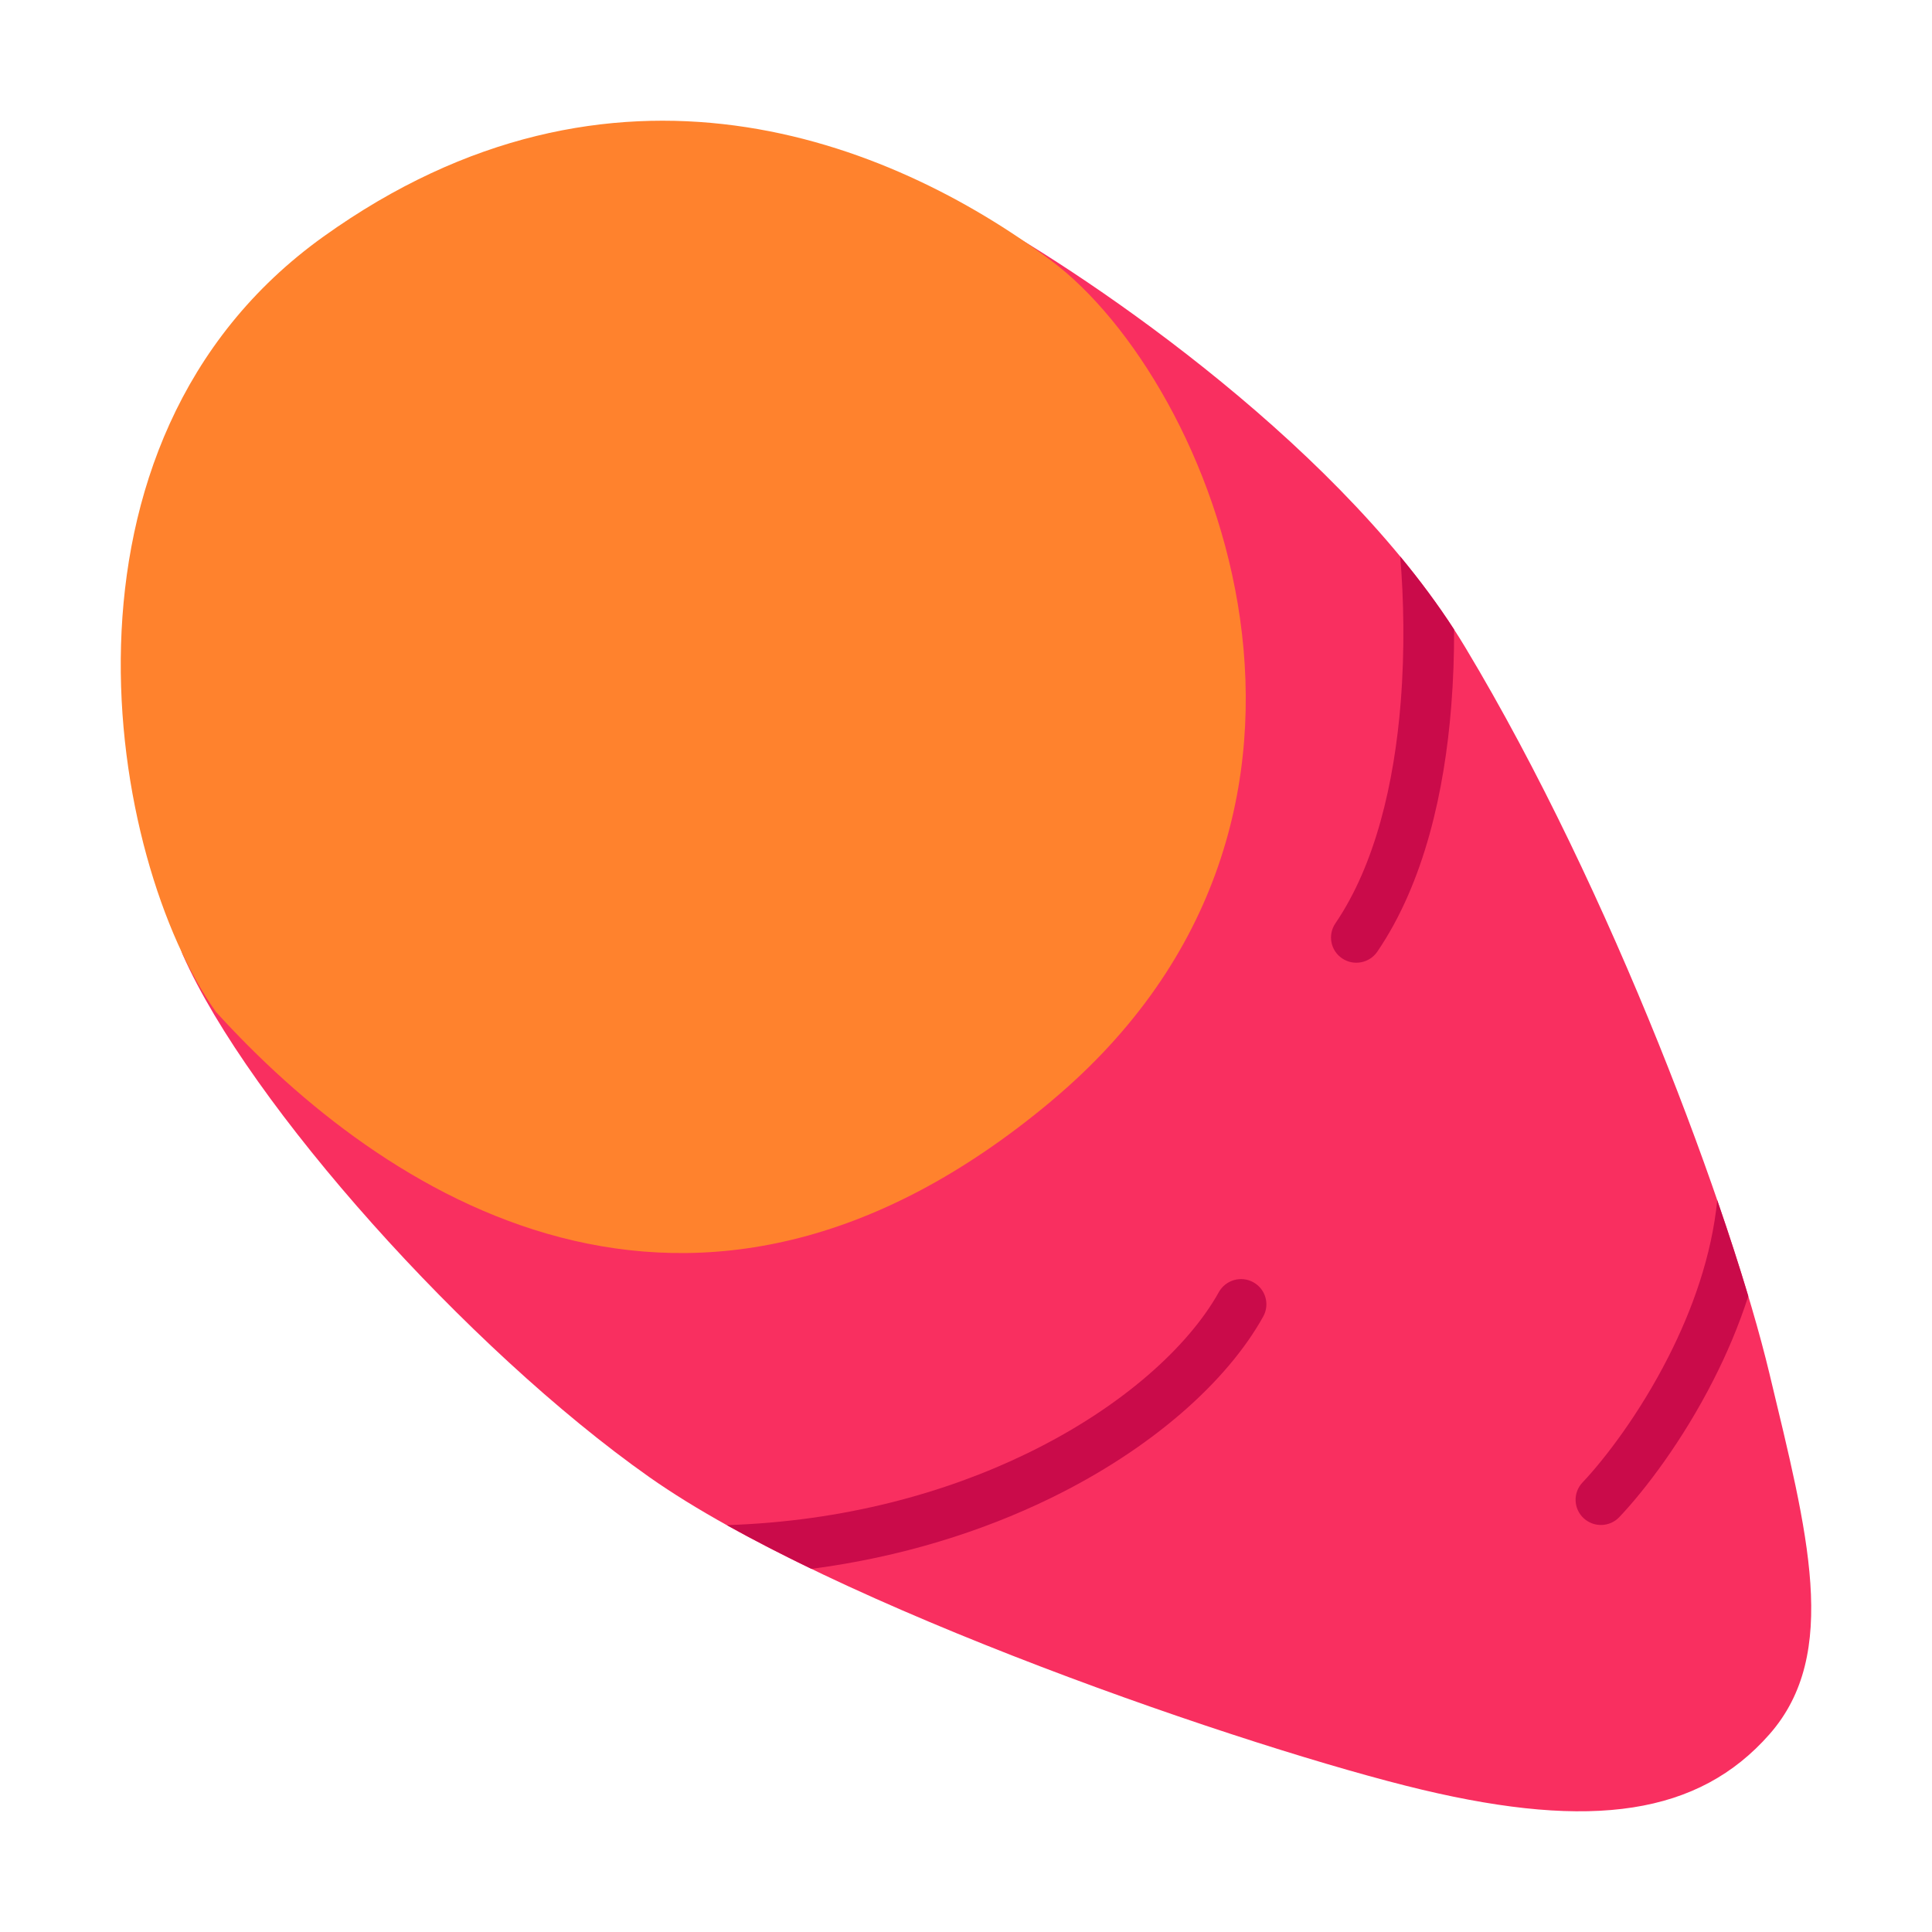 <svg enable-background="new 0 0 128 128" viewBox="0 0 32 32" xmlns="http://www.w3.org/2000/svg"><path d="m24.271 10.725c-1.948-3.241-6.157-6.111-8.018-7.141-4.771 3.257-14.096 10.265-13.223 12.236 1.091 2.464 4.701 6.515 7.724 8.645 3.022 2.13 9.991 4.51 12.803 5.179 2.812.668 4.575.418 5.751-.919 1.175-1.336.63-3.341 0-5.972-.63-2.631-2.603-7.977-5.037-12.028z" fill="#f92f60"/><g fill="#ca0b4a"><path d="m28.443 19.877c-.09.918-.411 1.815-.81 2.599-.477.938-1.051 1.686-1.422 2.079-.159.168-.151.432.018.59.169.158.434.15.593-.018.426-.45 1.047-1.264 1.56-2.274.217-.426.417-.892.575-1.385-.146-.488-.319-1.023-.515-1.591z"/><path d="m13.44 25.985c1.492-.195 2.824-.618 3.947-1.164 1.689-.821 2.937-1.938 3.536-3.015.112-.202.039-.456-.164-.568-.203-.112-.458-.038-.571.163-.492.885-1.585 1.899-3.17 2.669-1.353.658-3.045 1.129-4.979 1.191.434.242.904.484 1.4.724z"/><path d="m23.192 9.217c.326.394.626.798.892 1.209.002.408-.012.837-.047 1.272-.111 1.395-.442 2.915-1.224 4.064-.13.191-.391.241-.583.112-.192-.129-.242-.389-.112-.58.662-.973.975-2.324 1.082-3.661.07-.876.05-1.724-.008-2.415z"/></g><path d="m17.408 18.242c-5.952 4.978-11.103 1.524-13.832-1.483-1.784-2.506-3.001-9.417 1.784-12.842 4.785-3.425 9.361-1.608 12.047.397 2.687 2.005 5.667 9.188 0 13.928z" fill="#ff822d"/></svg>